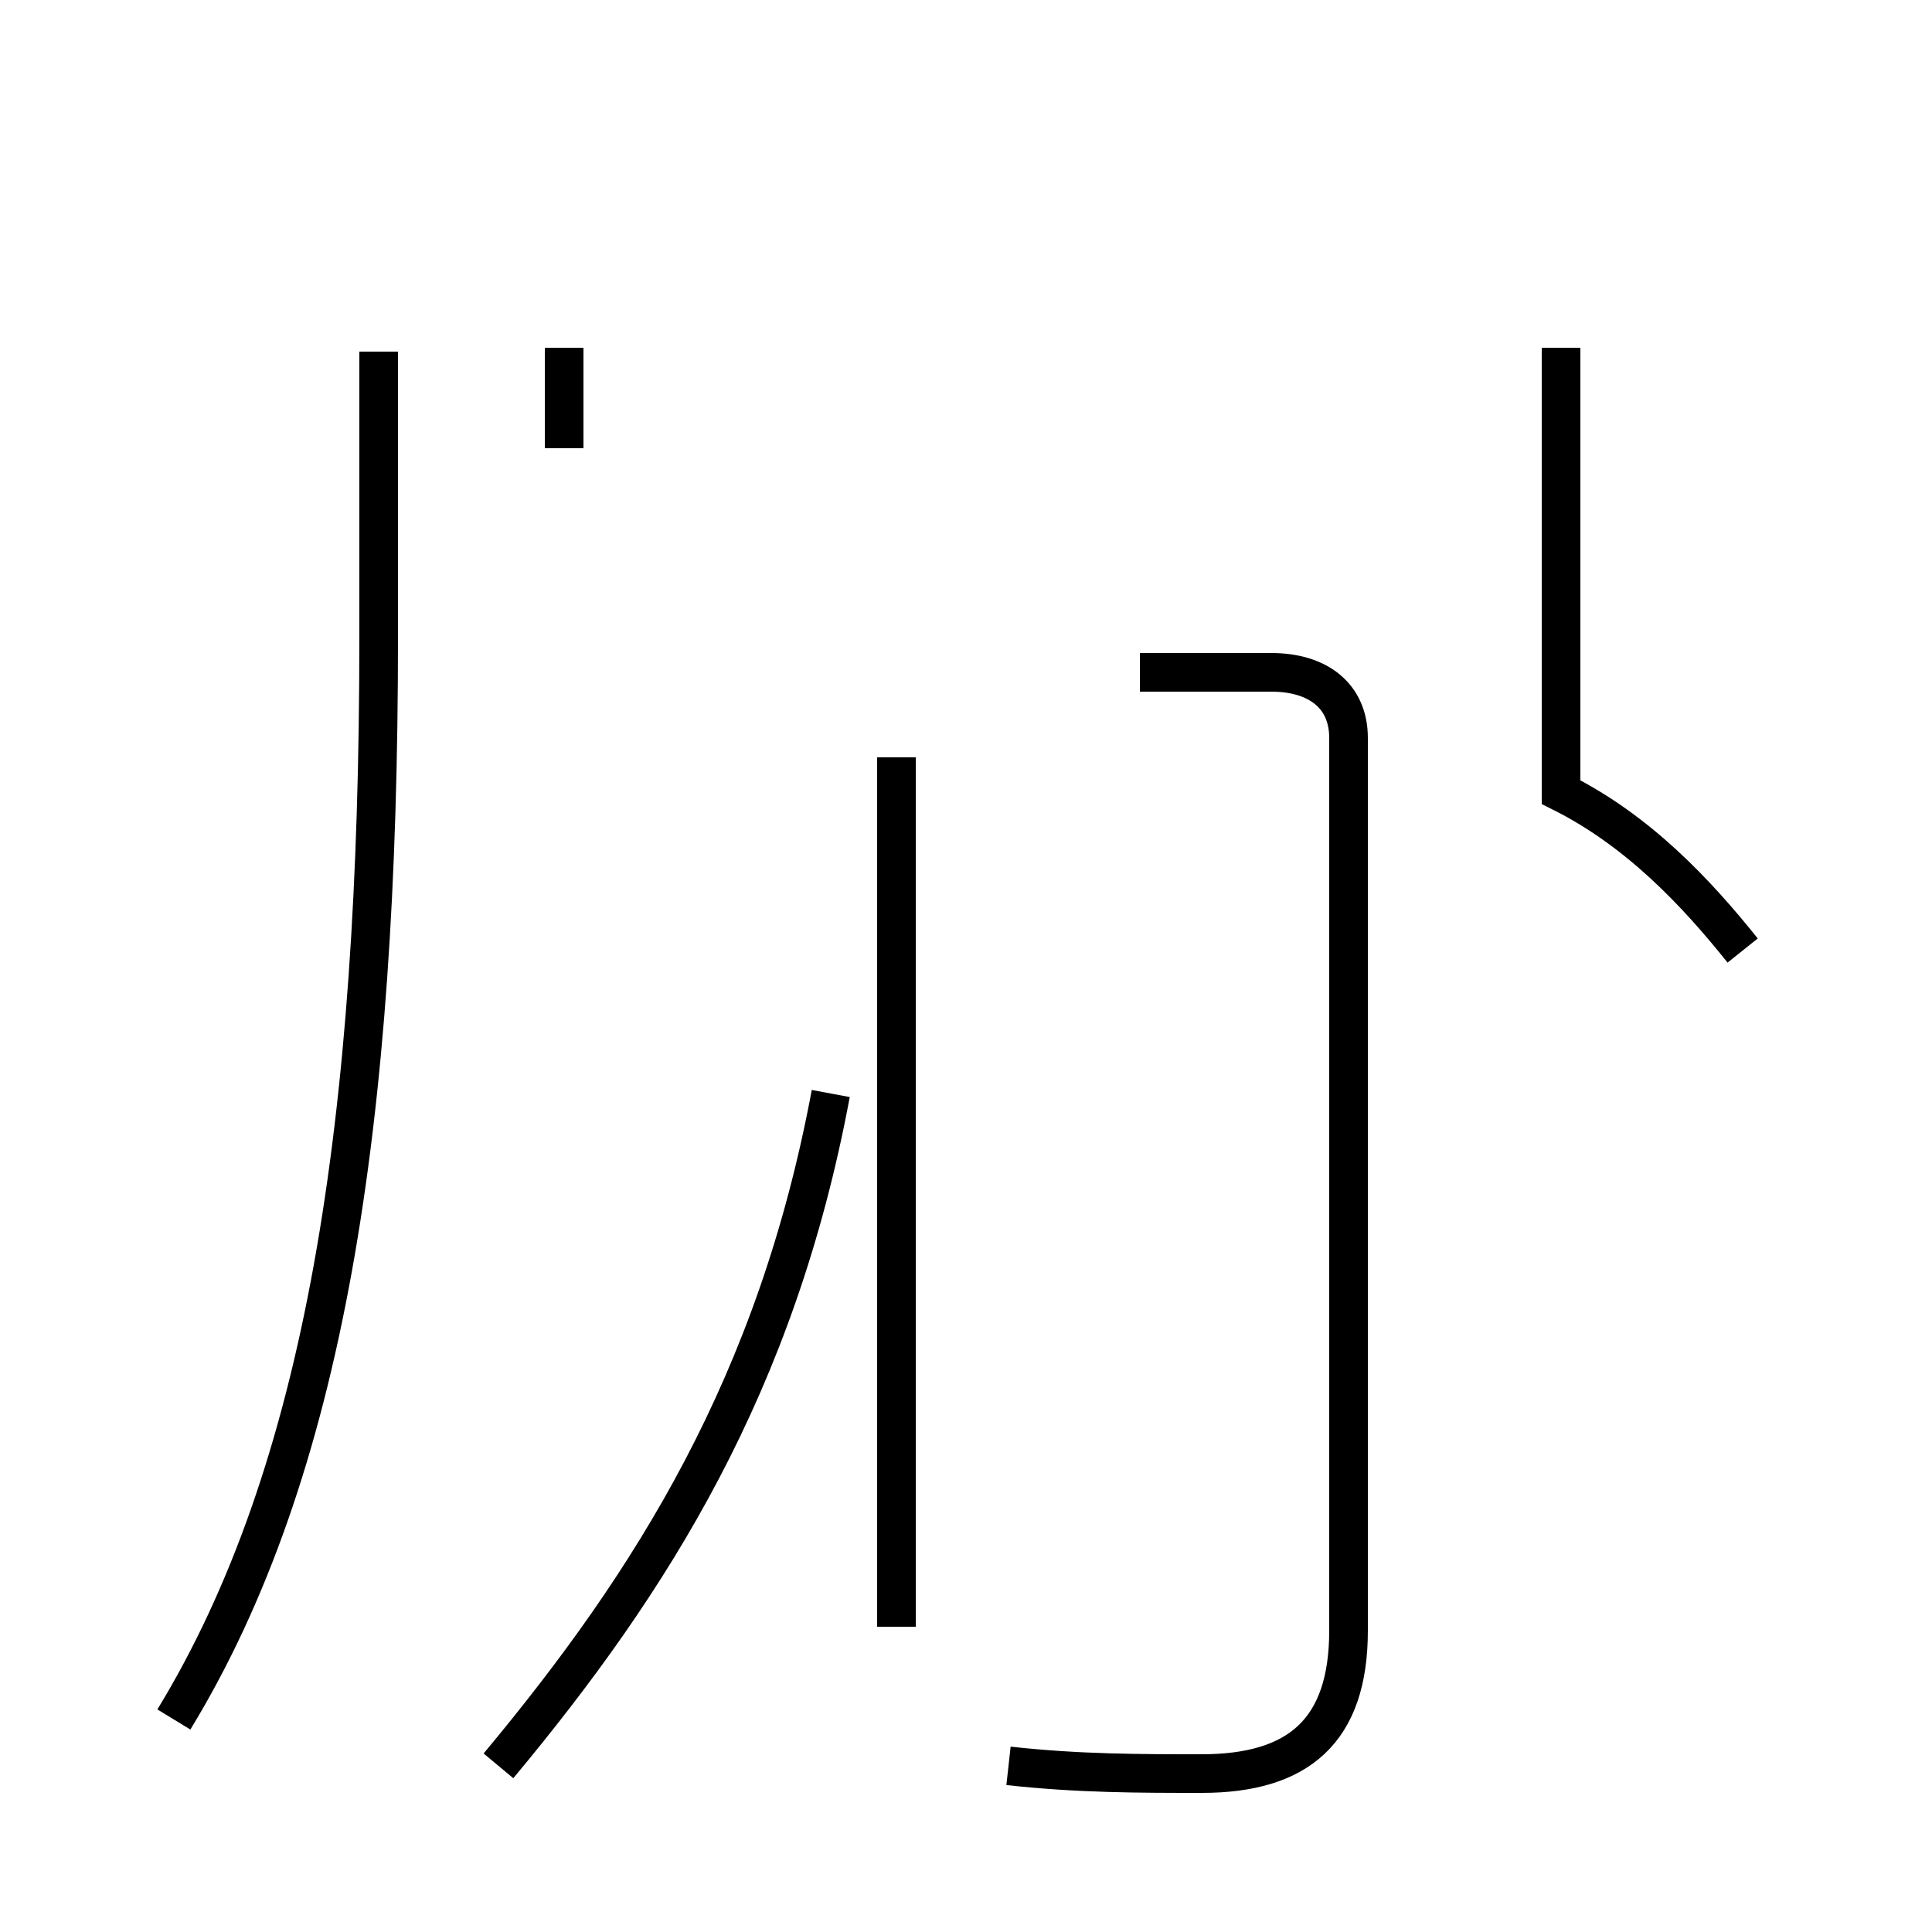 <?xml version='1.0' encoding='utf8'?>
<svg viewBox="0.0 -44.0 50.0 50.0" version="1.1" xmlns="http://www.w3.org/2000/svg">
<rect x="0.0" y="-44.0" width="50.0" height="50.0" fill="#808080" stroke="none"/>
<rect x="-1000" y="-1000" width="2000" height="2000" stroke="white" fill="white"/>
<g style="fill:none; stroke:#000000;  stroke-width:1">
<path d="M 4.5 -0.5 C 8.4 5.9 9.8 14.9 9.8 27.5 L 9.8 34.9 M 14.6 35.0 L 14.6 32.4 M 45.1 19.4 C 43.9 20.9 42.4 22.5 40.4 23.5 L 40.4 35.0 M 23.2 1.9 L 23.2 24.4 M 26.1 -1.7 C 27.9 -1.9 29.5 -1.9 31.1 -1.9 C 33.6 -1.9 34.9 -0.8 34.9 1.8 L 34.9 24.9 C 34.9 26.0 34.1 26.6 32.9 26.6 L 29.5 26.6 M 12.9 -1.7 C 16.9 3.1 20.1 8.2 21.5 15.7 " transform="scale(1, -1)" />
</g>
</svg>